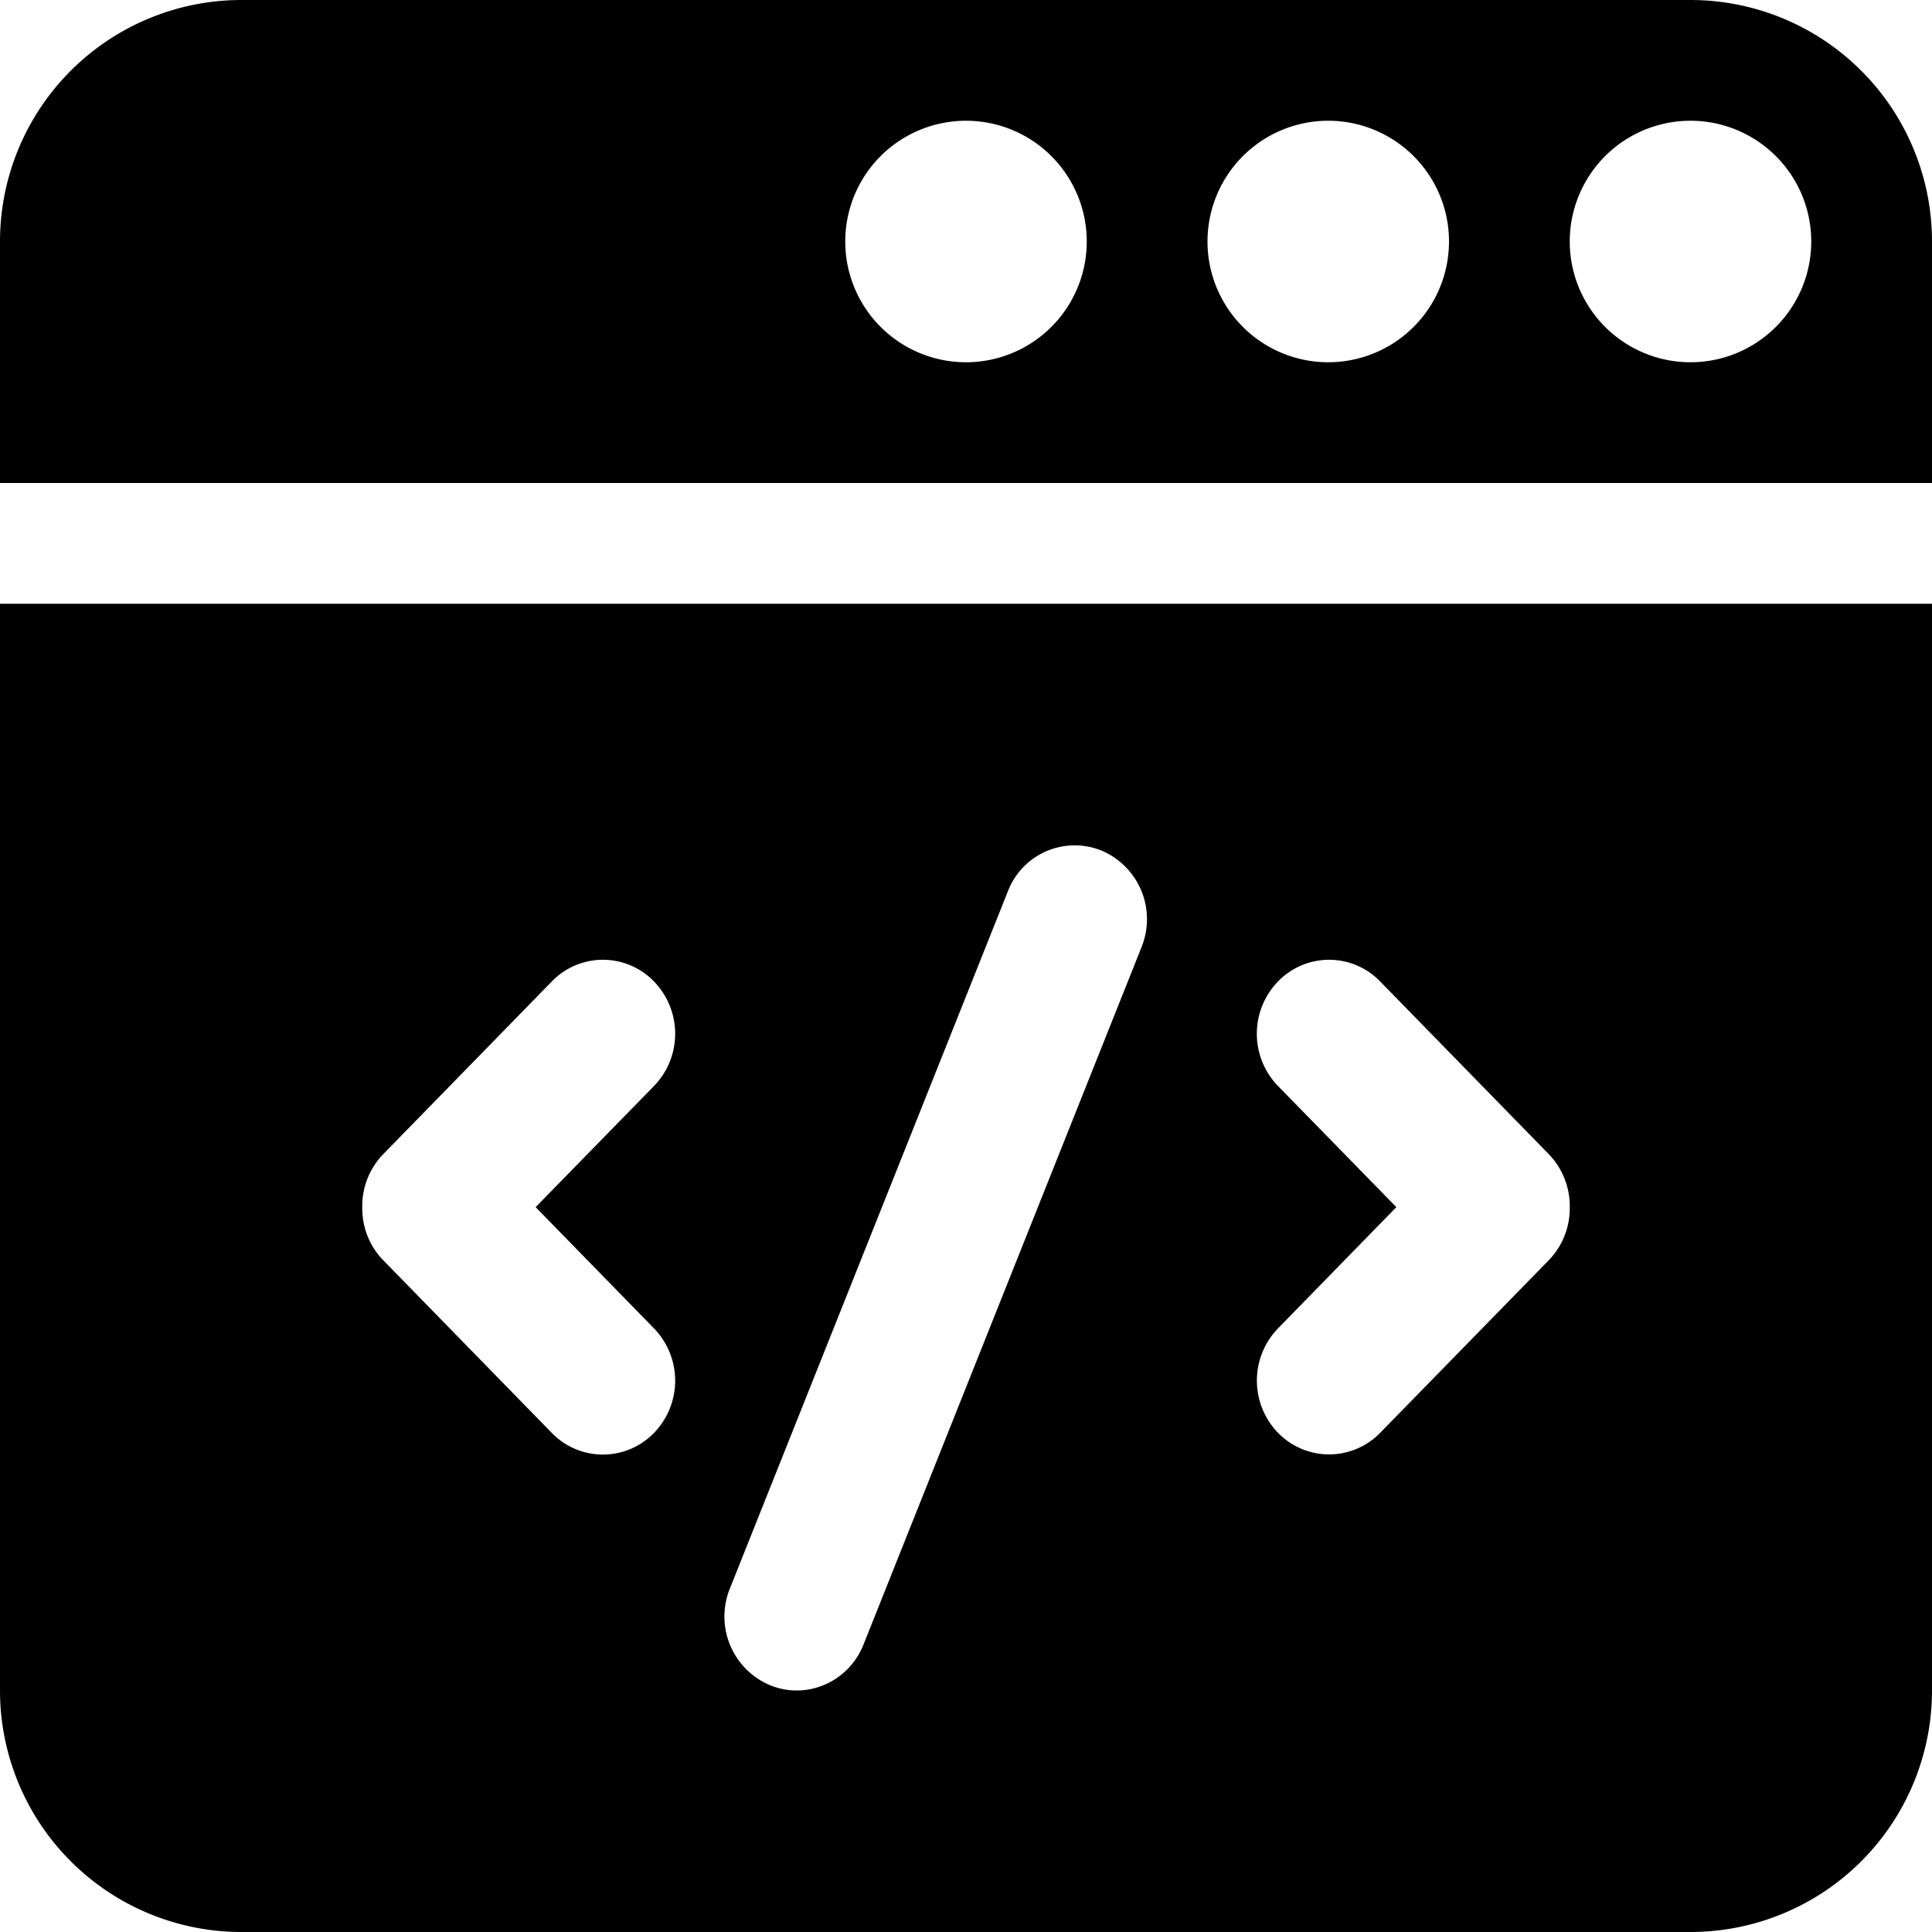 <?xml version="1.0" standalone="no"?><!DOCTYPE svg PUBLIC "-//W3C//DTD SVG 1.1//EN" "http://www.w3.org/Graphics/SVG/1.1/DTD/svg11.dtd"><svg t="1626837084378" class="icon" viewBox="0 0 1024 1024" version="1.1" xmlns="http://www.w3.org/2000/svg" p-id="6168" xmlns:xlink="http://www.w3.org/1999/xlink" width="128" height="128"><defs><style type="text/css"></style></defs><path d="M1024 256H0V128a128 128 0 0 1 128-128h768a128 128 0 0 1 128 128v128z m0 64v576a128 128 0 0 1-128 128H128a128 128 0 0 1-128-128V320h1024z m-128-128a64 64 0 1 0 0-128 64 64 0 0 0 0 128z m-192 0a64 64 0 1 0 0-128 64 64 0 0 0 0 128zM512 192a64 64 0 1 0 0-128 64 64 0 0 0 0 128z m-165.376 512.064l-62.72-64.256 62.72-64.192a39.808 39.808 0 0 0 0-55.424 37.632 37.632 0 0 0-54.144 0L203.2 611.648a39.552 39.552 0 0 0-11.2 28.16c-0.128 10.24 3.584 20.48 11.2 28.224l89.28 91.456a37.696 37.696 0 0 0 54.144 0 39.808 39.808 0 0 0 0-55.424z m258.432-202.112a39.488 39.488 0 0 0-20.928-51.008 37.952 37.952 0 0 0-49.92 21.44l-147.392 369.664a39.488 39.488 0 0 0 20.992 51.008c4.736 1.984 9.6 2.944 14.464 2.944 15.04 0 29.376-9.216 35.392-24.32l147.392-369.728z m215.744 166.08a39.552 39.552 0 0 0 11.2-28.16 39.552 39.552 0 0 0-11.2-28.224L731.52 520.192a37.632 37.632 0 0 0-54.144 0 39.808 39.808 0 0 0 0 55.424l62.72 64.192-62.72 64.256a39.808 39.808 0 0 0 0 55.36 37.76 37.76 0 0 0 54.144 0l89.28-91.392z" p-id="6169"></path></svg>